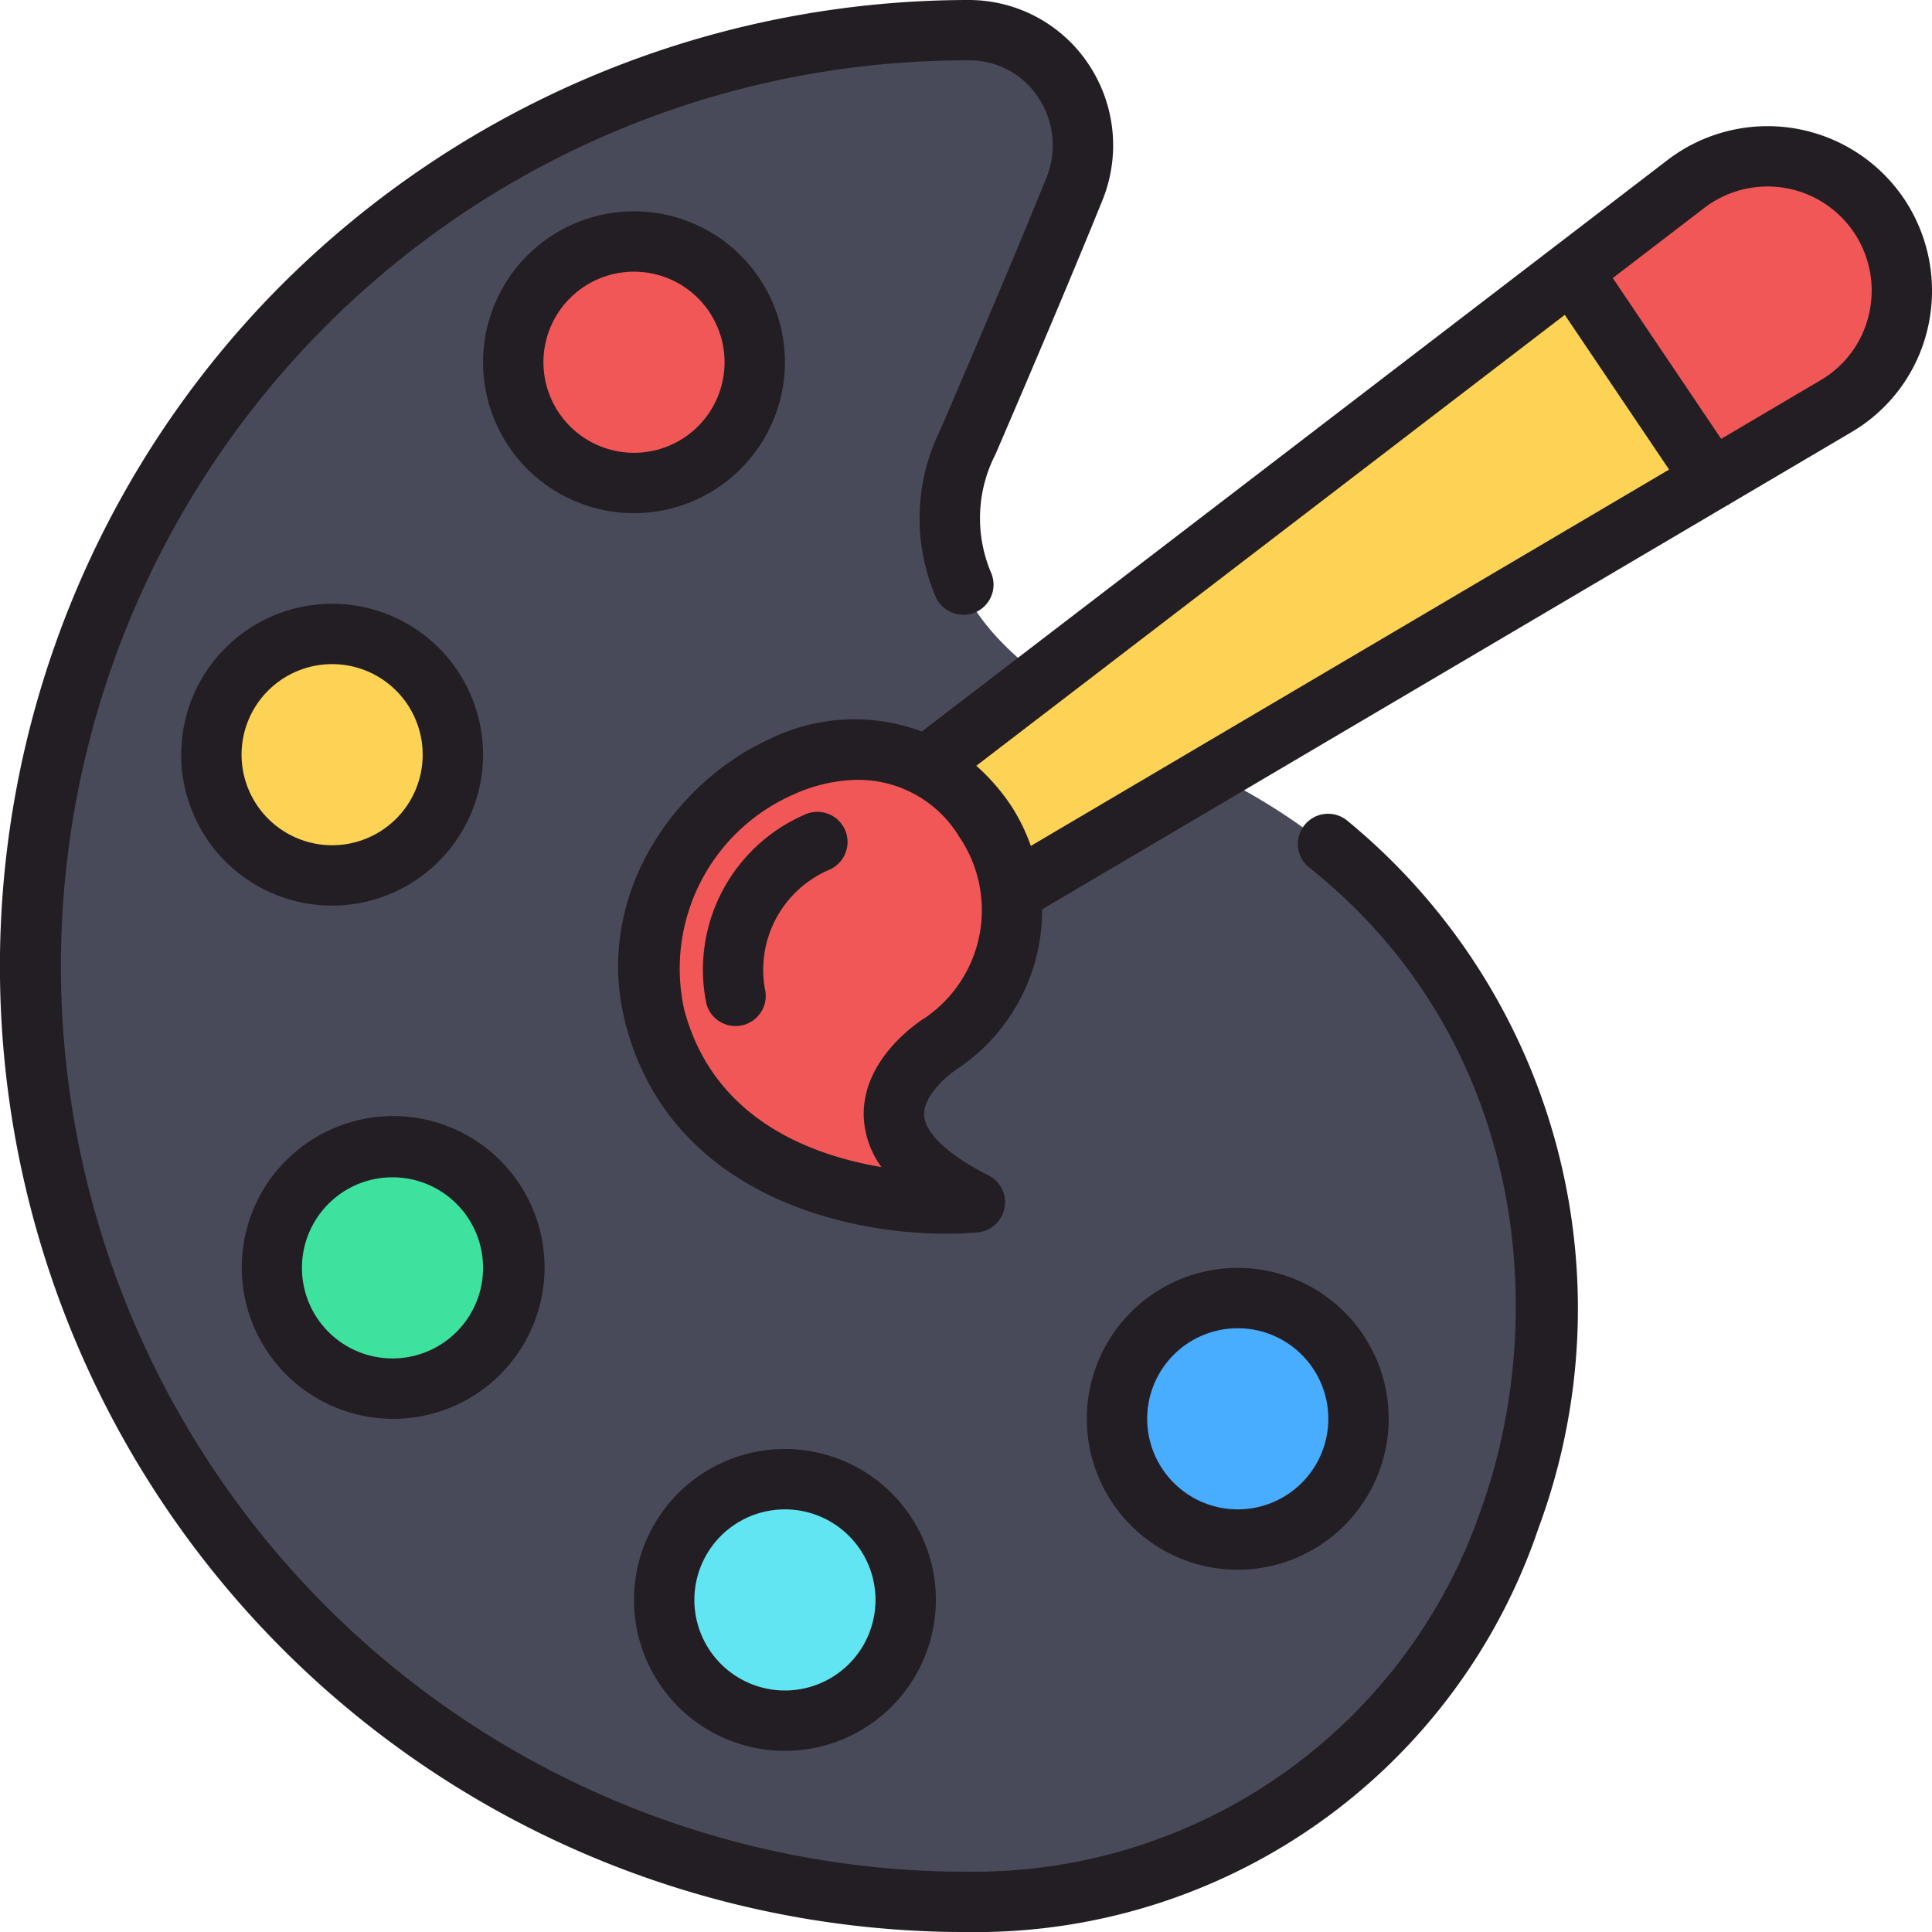<svg xmlns="http://www.w3.org/2000/svg" viewBox="0 0 64 64"><g data-name="Paint Brush"><path d="M31.72 62.999q-.768-.009-1.545-.054A30.967 30.967 0 0 1 1.064 34.082a30.631 30.631 0 0 1 8.299-23.135 31.234 31.234 0 0 1 22.694-9.813 3.752 3.752 0 0 1 3.161 1.669 3.832 3.832 0 0 1 .373 3.584c-.864 2.125-2.02 4.86-3.534 8.358-2.118 4.879 1.406 7.72 7.778 10.726 9.993 4.712 12.658 14.696 10.867 22.5A18.733 18.733 0 0 1 31.955 63z" style="fill:#494a59"/><path d="M33.49 29.703a5.606 5.606 0 0 0-2.81-4.19L55.84 6.235a4.453 4.453 0 0 1 6.4 1.04 4.482 4.482 0 0 1 .648 3.48 4.402 4.402 0 0 1-2.078 2.84z" style="fill:#fcd354"/><path d="m56.712 16.01 4.098-2.415a4.402 4.402 0 0 0 2.078-2.841 4.482 4.482 0 0 0-.648-3.48 4.453 4.453 0 0 0-6.4-1.04l-3.77 2.89z" style="fill:#f25757"/><circle cx="26" cy="53.134" r="4" style="fill:#61e5f2"/><path d="M13.01 46.135c-.127 0-.254-.006-.38-.019a3.999 3.999 0 0 1-3.612-4.356 4.035 4.035 0 0 1 3.987-3.626c.123 0 .247.006.371.018a4 4 0 0 1 2.175 7.063 3.944 3.944 0 0 1-2.542.92z" style="fill:#3de29f"/><circle cx="11" cy="25.134" r="4" style="fill:#fcd354"/><circle cx="21" cy="12.134" r="4" style="fill:#f25757"/><circle cx="41" cy="47.134" r="4" style="fill:#48acff"/><path d="M31.33 40.003c-1.336 0-8.08-.298-9.634-6.174a7.307 7.307 0 0 1 4.206-8.3 6.097 6.097 0 0 1 2.52-.582 4.995 4.995 0 0 1 4.192 2.363 5.329 5.329 0 0 1-1.438 7.387c-.147.093-1.63 1.078-1.564 2.428.05 1.011.952 1.966 2.68 2.838-.292.027-.615.04-.959.04z" style="fill:#f25757"/><path d="M26.63 26.998a5.597 5.597 0 0 0-3.231 6.247 1 1 0 0 0 1.934-.512 3.607 3.607 0 0 1 2.123-3.915 1 1 0 1 0-.826-1.82z" style="fill:#231e23"/><path d="M63.072 6.582a5.453 5.453 0 0 0-7.839-1.276L51.52 8.152l-.01.004c-.006.004-.009.01-.015.015l-20.959 16.06a6.371 6.371 0 0 0-5.045.252c-3.143 1.426-5.88 5.229-4.759 9.468 1.46 5.523 7.08 6.917 10.604 6.917.375 0 .728-.016 1.048-.044a1 1 0 0 0 .362-1.888c-1.325-.668-2.102-1.395-2.132-1.995-.033-.66.802-1.344 1.124-1.55a6.322 6.322 0 0 0 2.784-5.267l22.7-13.386c.019-.01.039-.014.057-.026.006-.004.009-.011.015-.016l4.026-2.374a5.392 5.392 0 0 0 2.546-3.481 5.485 5.485 0 0 0-.793-4.259zM30.65 33.712c-.217.137-2.122 1.377-2.036 3.314a3.037 3.037 0 0 0 .586 1.635c-2.427-.409-5.59-1.64-6.536-5.222a6.3 6.3 0 0 1 3.652-7.134 5.282 5.282 0 0 1 2.107-.471 3.912 3.912 0 0 1 3.363 1.9 4.322 4.322 0 0 1-1.136 5.979zm2.794-7.096a6.888 6.888 0 0 0-1.102-1.249L51.836 10.43l3.455 5.125-21.143 12.467a6.29 6.29 0 0 0-.703-1.406zm28.47-16.218a3.406 3.406 0 0 1-1.61 2.2l-3.288 1.94-3.59-5.327 3.023-2.317a3.449 3.449 0 0 1 5.466 3.503z" style="fill:#231e23"/><path d="M44.635 27.19a1 1 0 1 0-1.247 1.563c7.121 5.681 7.99 14.742 5.691 21.2A17.763 17.763 0 0 1 31.947 62a26.997 26.997 0 0 1-1.707-.049A30.002 30.002 0 0 1 32.112 2a2.709 2.709 0 0 1 2.274 1.22 2.847 2.847 0 0 1 .279 2.665c-.852 2.103-1.97 4.76-3.521 8.364a6.595 6.595 0 0 0-.142 5.533 1 1 0 1 0 1.82-.83 4.63 4.63 0 0 1 .158-3.91c1.557-3.619 2.681-6.29 3.538-8.404a4.842 4.842 0 0 0-.473-4.533A4.763 4.763 0 0 0 32.062 0a32.213 32.213 0 0 0-23.4 10.123 31.987 31.987 0 0 0 21.462 53.824c.529.03 1.068.052 1.586.052h.001l.236.001a19.68 19.68 0 0 0 19.016-13.375 20.913 20.913 0 0 0-6.328-23.435z" style="fill:#231e23"/><path d="M31.002 53a5 5 0 1 0-5 5 5.006 5.006 0 0 0 5-5zm-8 0a3 3 0 1 1 3 3 3.003 3.003 0 0 1-3-3zM12.534 46.977q.24.024.477.024a5.015 5.015 0 1 0-.477-.024zm-1.446-7.287a2.973 2.973 0 0 1 1.908-.69c.095 0 .191.004.287.013a3 3 0 1 1-2.195.677zM16.002 25a5 5 0 1 0-5 5 5.006 5.006 0 0 0 5-5zm-8 0a3 3 0 1 1 3 3 3.003 3.003 0 0 1-3-3zM26.002 12a5 5 0 1 0-5 5 5.006 5.006 0 0 0 5-5zm-8 0a3 3 0 1 1 3 3 3.003 3.003 0 0 1-3-3zM46.002 47a5 5 0 1 0-5 5 5.006 5.006 0 0 0 5-5zm-8 0a3 3 0 1 1 3 3 3.003 3.003 0 0 1-3-3z" style="fill:#231e23"/></g></svg>